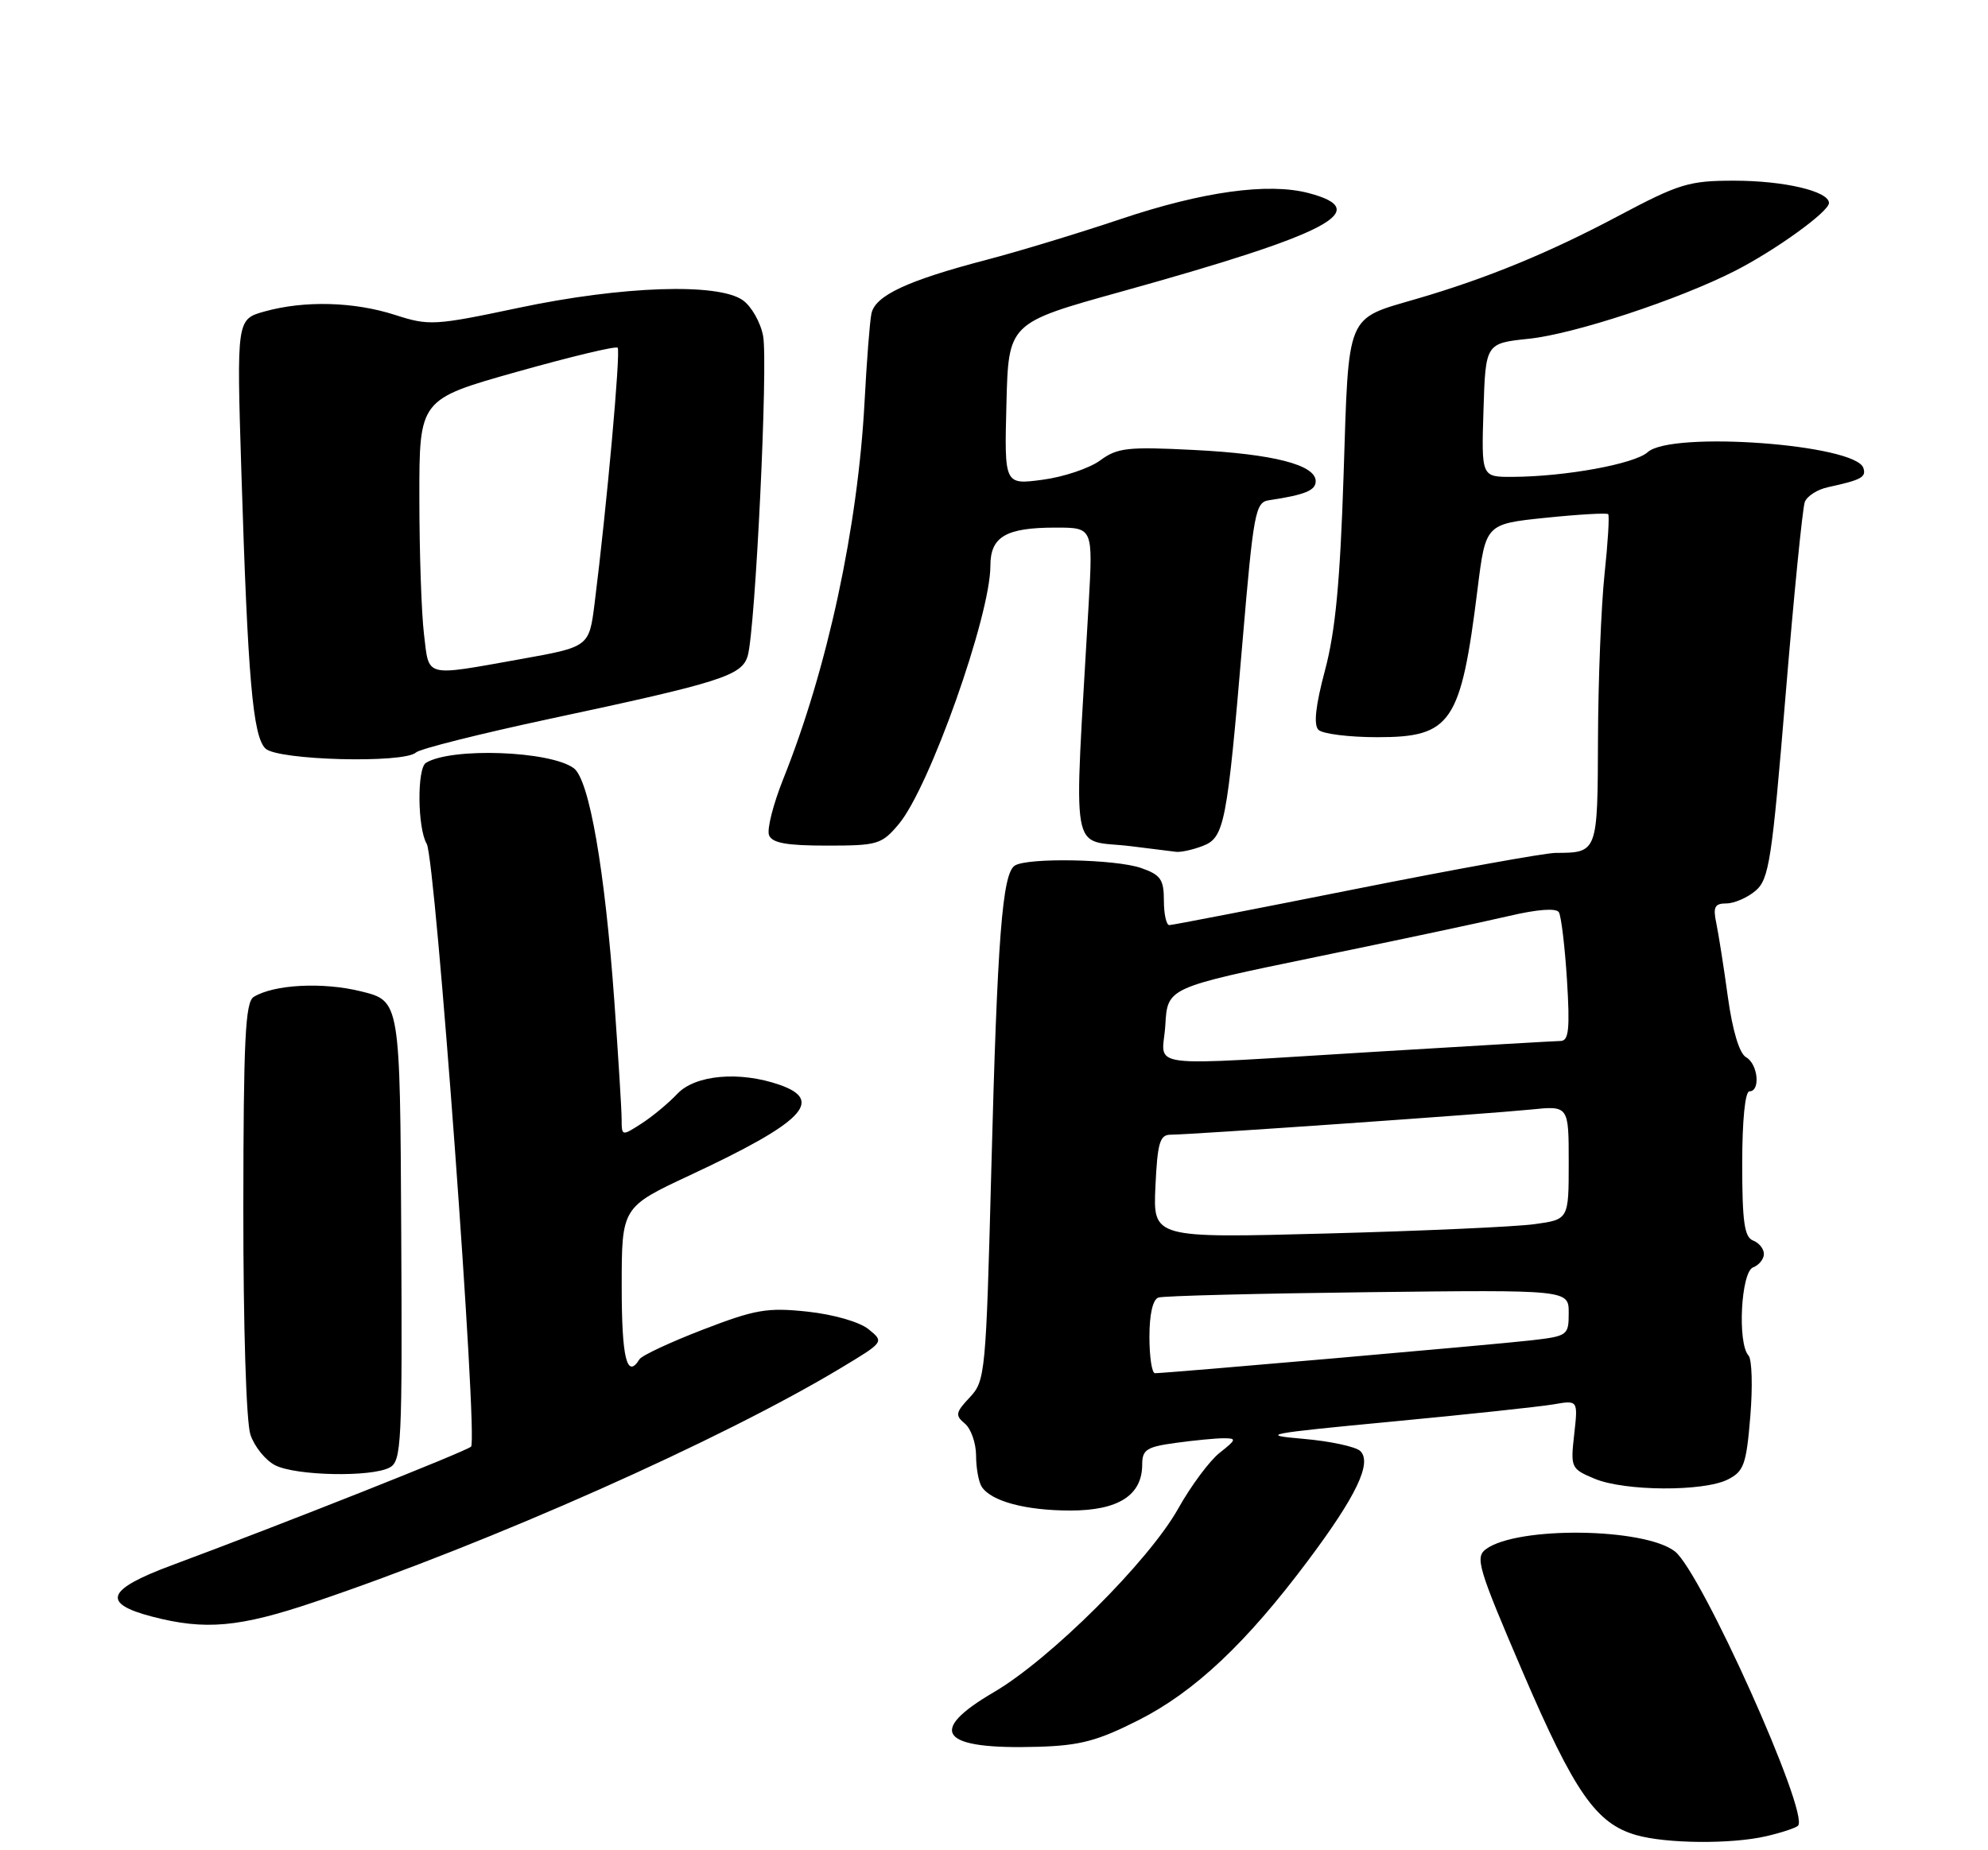 <?xml version="1.0" encoding="UTF-8" standalone="no"?>
<!DOCTYPE svg PUBLIC "-//W3C//DTD SVG 1.1//EN" "http://www.w3.org/Graphics/SVG/1.1/DTD/svg11.dtd" >
<svg xmlns="http://www.w3.org/2000/svg" xmlns:xlink="http://www.w3.org/1999/xlink" version="1.1" viewBox="0 0 275 256">
 <g >
 <path fill="currentColor"
d=" M 244.33 254.06 C 246.44 253.57 248.41 252.92 248.72 252.61 C 250.36 250.97 235.29 217.40 231.67 214.64 C 227.38 211.37 209.91 211.16 205.57 214.33 C 204.01 215.46 204.45 216.91 210.68 231.44 C 217.81 248.02 220.78 252.30 226.32 253.90 C 230.48 255.10 239.50 255.18 244.33 254.06 Z  M 157.52 237.99 C 165.26 234.07 172.41 227.33 180.94 215.92 C 187.62 207.00 189.81 202.41 188.18 200.78 C 187.57 200.17 184.01 199.40 180.28 199.08 C 174.07 198.55 175.11 198.35 192.50 196.70 C 202.95 195.71 213.03 194.63 214.90 194.31 C 218.29 193.72 218.29 193.72 217.76 198.46 C 217.24 203.07 217.31 203.23 220.58 204.60 C 224.74 206.34 235.64 206.40 239.00 204.71 C 241.23 203.59 241.57 202.64 242.12 195.97 C 242.46 191.86 242.35 188.07 241.87 187.55 C 240.32 185.86 240.83 176.00 242.50 175.36 C 243.32 175.05 244.00 174.21 244.00 173.50 C 244.00 172.79 243.32 171.95 242.50 171.64 C 241.30 171.18 241.00 169.03 241.00 161.03 C 241.00 155.01 241.40 151.00 242.00 151.00 C 243.56 151.00 243.18 147.20 241.53 146.28 C 240.61 145.76 239.67 142.64 239.02 137.98 C 238.46 133.86 237.73 129.26 237.42 127.75 C 236.94 125.49 237.19 125.00 238.81 125.00 C 239.89 125.00 241.71 124.21 242.84 123.25 C 244.71 121.67 245.11 119.09 247.00 96.20 C 248.15 82.29 249.35 70.25 249.66 69.45 C 249.97 68.64 251.41 67.72 252.86 67.41 C 257.49 66.40 258.18 66.03 257.76 64.75 C 256.69 61.47 231.21 59.60 227.93 62.56 C 226.13 64.19 216.54 65.95 209.21 65.98 C 204.92 66.00 204.92 66.00 205.21 56.75 C 205.50 47.50 205.50 47.50 211.50 46.87 C 217.74 46.22 232.22 41.45 240.00 37.48 C 245.61 34.62 253.00 29.28 253.00 28.09 C 253.00 26.46 246.80 25.00 239.88 25.00 C 233.62 25.00 232.28 25.41 223.77 29.93 C 214.23 35.00 205.63 38.53 195.96 41.35 C 186.11 44.23 186.59 43.08 185.86 65.67 C 185.38 80.45 184.73 87.34 183.29 92.73 C 181.98 97.64 181.69 100.29 182.38 100.98 C 182.94 101.54 186.62 102.00 190.55 102.00 C 200.77 102.00 202.08 100.06 204.39 81.50 C 205.51 72.50 205.51 72.50 213.82 71.64 C 218.38 71.17 222.27 70.95 222.46 71.14 C 222.65 71.34 222.42 75.10 221.95 79.50 C 221.49 83.90 221.08 94.09 221.05 102.14 C 221.00 118.03 221.01 117.98 215.17 118.01 C 213.70 118.02 201.25 120.27 187.50 123.01 C 173.75 125.75 162.16 128.00 161.75 128.00 C 161.34 128.00 161.00 126.47 161.00 124.60 C 161.00 121.68 160.55 121.04 157.85 120.10 C 154.32 118.87 142.11 118.63 140.37 119.77 C 138.65 120.89 137.96 129.80 137.13 161.74 C 136.39 190.03 136.30 191.06 134.15 193.34 C 132.18 195.43 132.11 195.84 133.47 196.97 C 134.31 197.67 135.01 199.65 135.02 201.37 C 135.02 203.09 135.37 205.03 135.79 205.69 C 137.07 207.71 141.86 209.00 148.07 209.00 C 154.70 209.00 158.00 206.89 158.00 202.64 C 158.00 200.58 158.61 200.19 162.64 199.64 C 165.19 199.29 168.18 199.00 169.27 199.00 C 171.09 199.00 171.04 199.18 168.73 201.00 C 167.34 202.09 164.74 205.58 162.97 208.75 C 158.89 216.02 145.27 229.58 137.47 234.14 C 128.10 239.62 130.11 242.09 143.57 241.69 C 149.42 241.52 151.84 240.87 157.52 237.99 Z  M 43.55 221.64 C 68.03 213.36 99.86 199.20 116.40 189.23 C 122.31 185.67 122.31 185.67 120.14 183.91 C 118.89 182.90 115.31 181.87 111.70 181.48 C 106.13 180.89 104.50 181.17 97.23 183.97 C 92.72 185.71 88.78 187.55 88.46 188.07 C 86.72 190.88 86.00 187.92 86.00 178.01 C 86.00 167.02 86.00 167.02 95.50 162.58 C 111.08 155.30 114.07 152.27 107.85 150.10 C 102.32 148.17 96.18 148.71 93.70 151.34 C 92.49 152.62 90.26 154.48 88.75 155.45 C 86.02 157.21 86.00 157.21 85.99 154.87 C 85.99 153.56 85.53 146.20 84.98 138.50 C 83.67 120.30 81.51 107.86 79.37 106.29 C 76.10 103.88 62.42 103.39 58.92 105.55 C 57.67 106.32 57.75 114.61 59.03 116.76 C 60.24 118.79 66.15 199.18 65.16 200.16 C 64.51 200.80 39.14 210.86 23.72 216.59 C 14.73 219.93 14.00 221.84 21.01 223.67 C 28.40 225.60 33.10 225.17 43.55 221.64 Z  M 53.90 203.05 C 55.54 202.18 55.66 199.79 55.50 170.30 C 55.34 138.50 55.34 138.50 49.96 137.17 C 44.67 135.85 37.87 136.21 35.09 137.94 C 33.93 138.66 33.68 143.87 33.66 167.16 C 33.65 183.48 34.06 196.77 34.64 198.50 C 35.19 200.15 36.73 202.06 38.07 202.74 C 40.94 204.20 51.37 204.41 53.90 203.05 Z  M 166.34 117.06 C 169.38 115.91 169.73 114.12 171.90 88.51 C 173.39 70.95 173.66 69.50 175.51 69.22 C 180.52 68.47 182.00 67.86 182.00 66.58 C 182.00 64.32 176.15 62.81 165.18 62.26 C 155.98 61.79 154.56 61.95 152.18 63.71 C 150.70 64.79 147.12 66.00 144.22 66.38 C 138.93 67.08 138.93 67.08 139.22 55.88 C 139.50 44.69 139.50 44.69 155.00 40.38 C 183.98 32.32 190.11 29.10 181.00 26.71 C 175.43 25.25 166.32 26.51 155.00 30.32 C 149.22 32.26 140.90 34.79 136.50 35.94 C 125.49 38.82 121.04 40.90 120.54 43.41 C 120.31 44.56 119.89 50.00 119.60 55.50 C 118.68 72.92 114.47 92.50 108.34 107.80 C 106.96 111.26 106.07 114.75 106.38 115.55 C 106.80 116.64 108.80 117.00 114.38 117.00 C 121.41 117.00 121.96 116.84 124.33 114.02 C 128.56 108.99 137.00 85.19 137.00 78.29 C 137.00 74.25 139.14 73.00 146.03 73.00 C 151.19 73.00 151.19 73.00 150.60 83.50 C 148.53 119.89 147.85 116.01 156.50 117.09 C 159.25 117.44 162.03 117.78 162.68 117.86 C 163.34 117.94 164.98 117.58 166.34 117.06 Z  M 57.55 104.11 C 58.07 103.62 66.38 101.53 76.00 99.47 C 99.76 94.40 102.62 93.49 103.43 90.75 C 104.49 87.14 106.27 50.23 105.56 46.48 C 105.21 44.60 103.94 42.37 102.74 41.53 C 99.30 39.12 86.06 39.57 71.80 42.58 C 60.11 45.05 59.35 45.09 54.67 43.58 C 48.98 41.74 42.13 41.56 36.62 43.09 C 32.73 44.17 32.73 44.17 33.39 65.33 C 34.28 93.90 34.97 101.83 36.71 103.56 C 38.34 105.20 55.90 105.66 57.55 104.11 Z  M 159.00 184.97 C 159.00 181.83 159.47 179.78 160.25 179.53 C 160.94 179.30 173.99 178.97 189.25 178.79 C 217.00 178.46 217.00 178.46 217.00 181.66 C 217.00 184.77 216.86 184.87 211.75 185.46 C 206.71 186.04 161.34 190.00 159.77 190.00 C 159.34 190.00 159.00 187.74 159.00 184.97 Z  M 159.83 164.16 C 160.11 158.11 160.44 157.00 161.93 157.00 C 164.65 157.00 205.83 154.12 211.75 153.52 C 217.00 152.98 217.00 152.98 217.00 160.86 C 217.00 168.73 217.00 168.73 212.25 169.38 C 209.64 169.74 196.70 170.32 183.50 170.67 C 159.50 171.31 159.50 171.31 159.83 164.16 Z  M 161.20 141.82 C 161.50 136.65 161.50 136.65 182.00 132.42 C 193.28 130.10 205.32 127.54 208.77 126.73 C 212.68 125.81 215.27 125.62 215.64 126.22 C 215.96 126.75 216.47 130.97 216.76 135.59 C 217.18 142.35 217.01 144.01 215.89 144.03 C 215.13 144.04 203.70 144.71 190.50 145.51 C 157.17 147.52 160.84 147.98 161.20 141.82 Z  M 58.65 87.75 C 58.30 84.86 58.01 76.37 58.01 68.88 C 58.00 55.25 58.00 55.25 71.49 51.45 C 78.91 49.36 85.19 47.85 85.44 48.11 C 85.88 48.55 83.94 70.06 82.25 83.50 C 81.49 89.50 81.49 89.50 72.00 91.20 C 58.56 93.60 59.38 93.81 58.65 87.75 Z "/>
</g>
</svg>